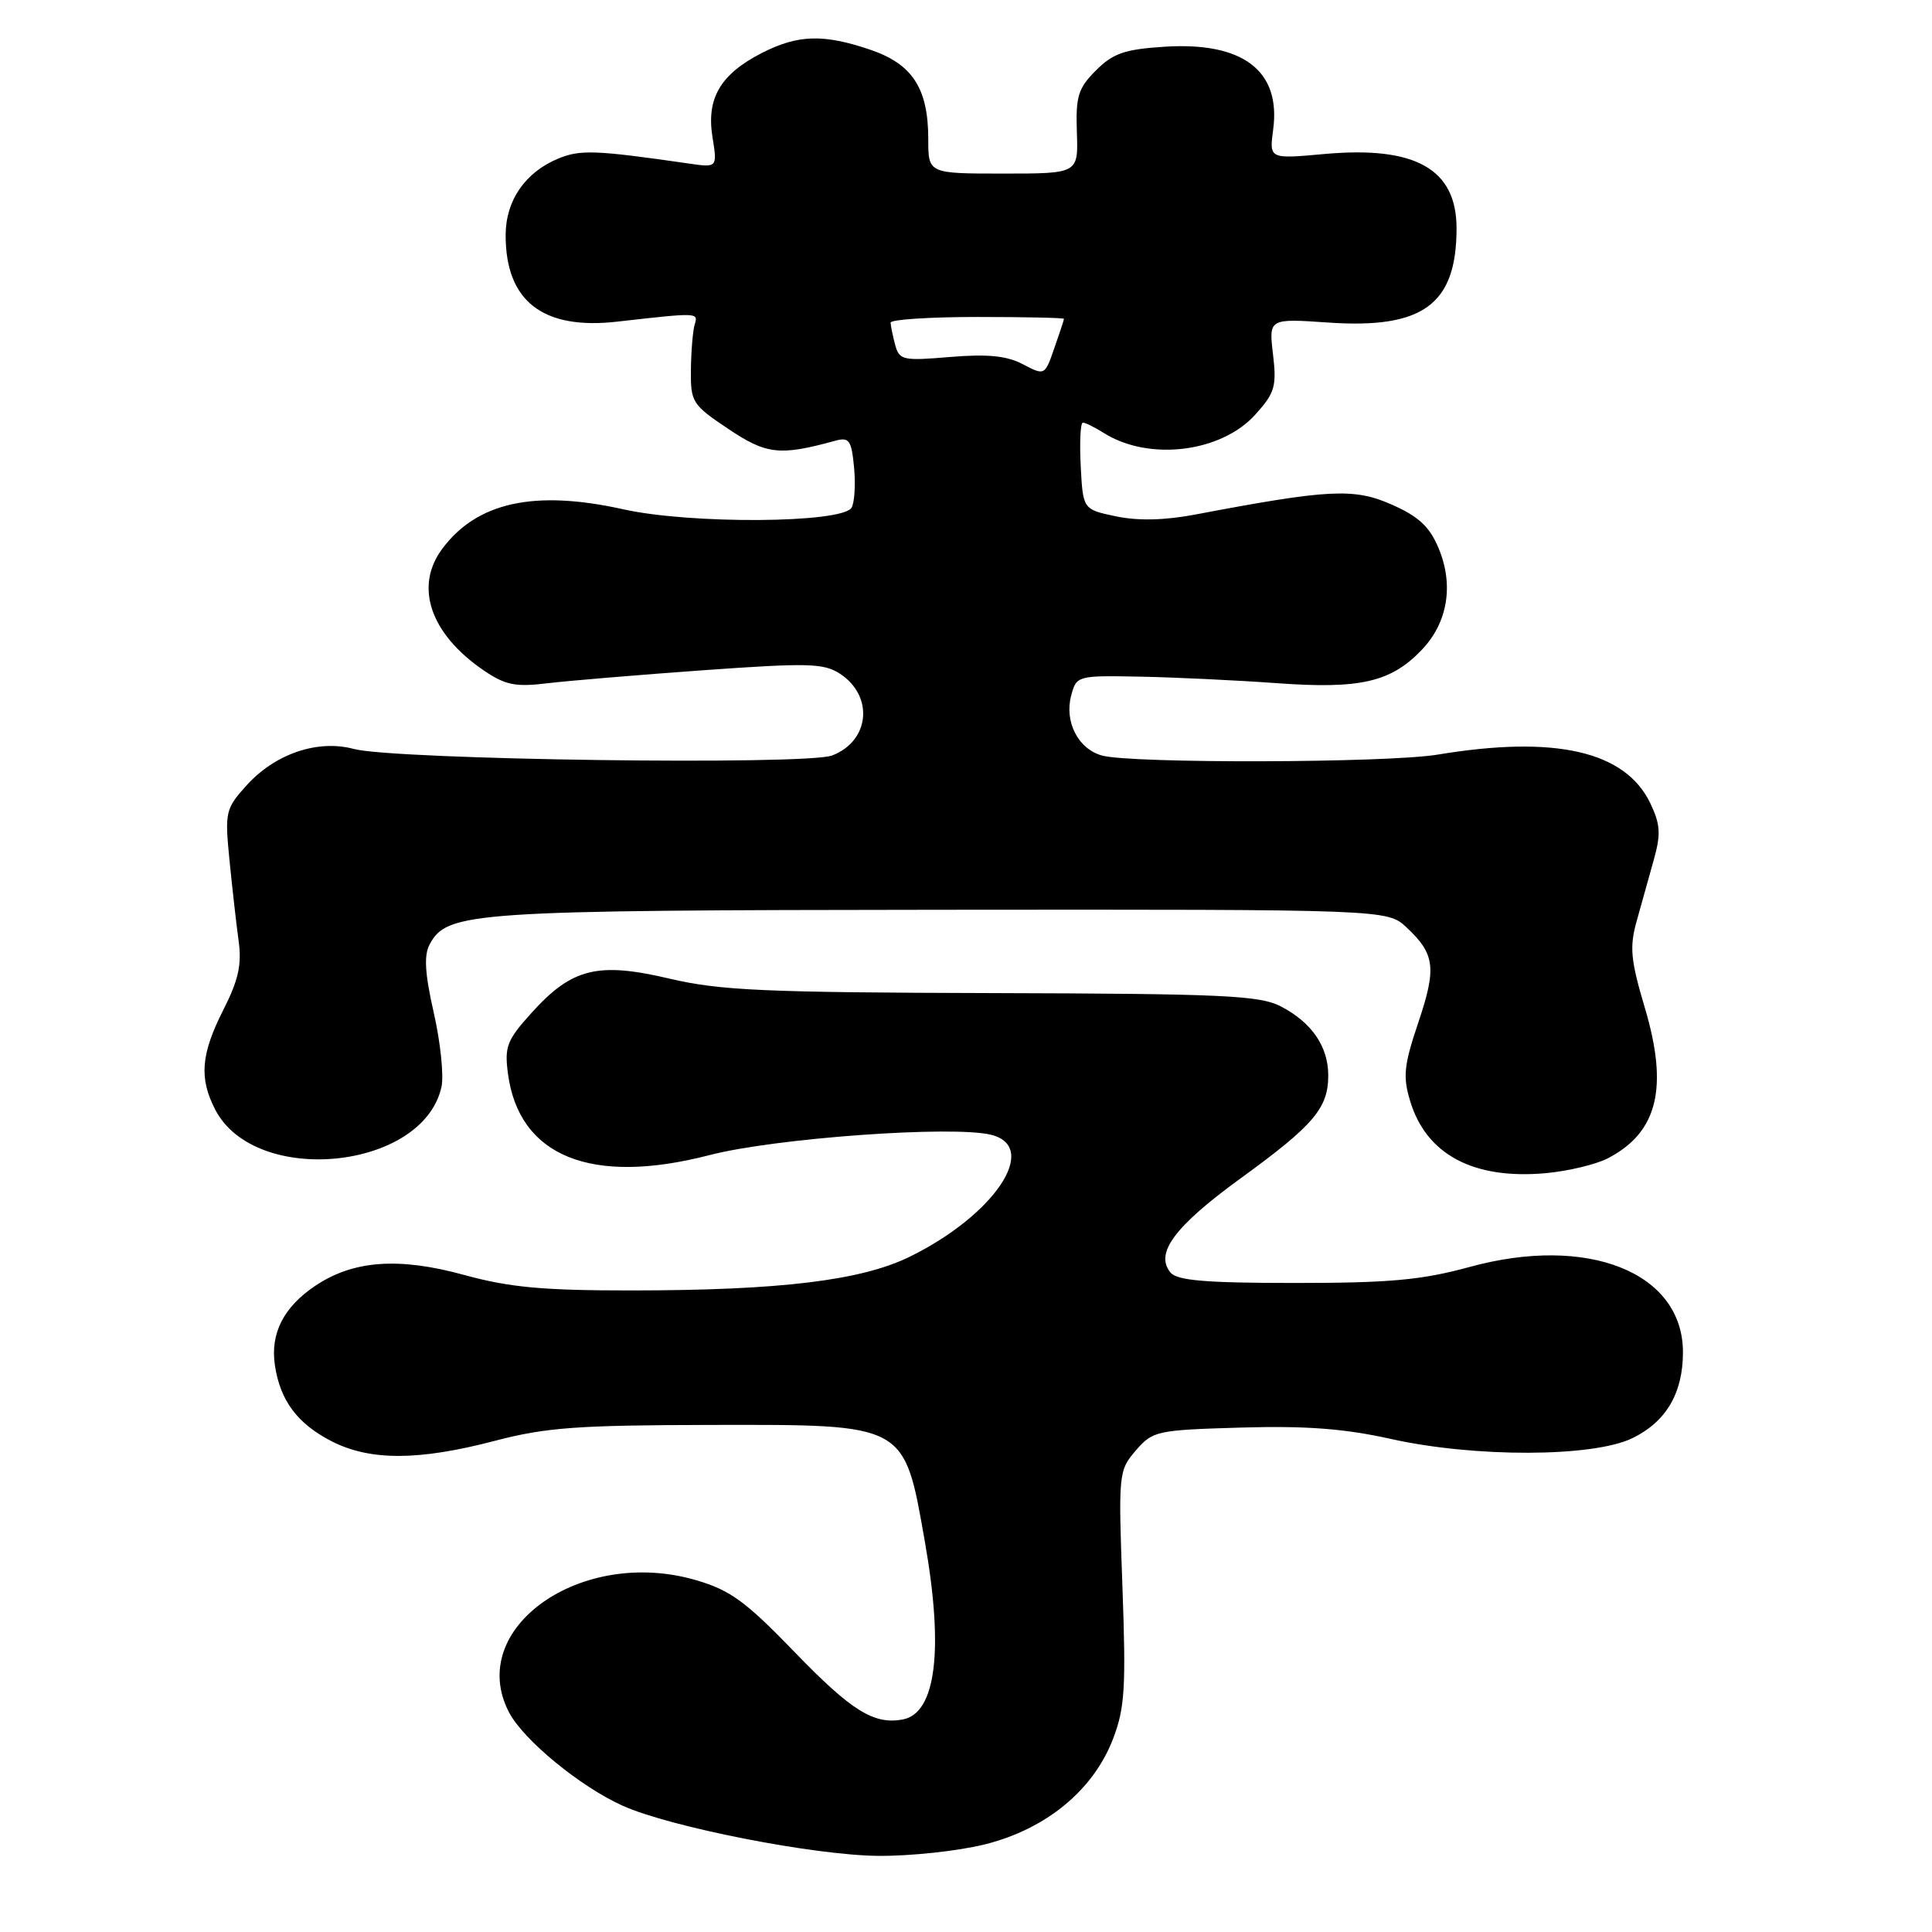 <?xml version="1.0" encoding="UTF-8" standalone="no"?>
<!DOCTYPE svg PUBLIC "-//W3C//DTD SVG 1.1//EN" "http://www.w3.org/Graphics/SVG/1.1/DTD/svg11.dtd" >
<svg xmlns="http://www.w3.org/2000/svg" xmlns:xlink="http://www.w3.org/1999/xlink" version="1.1" viewBox="0 0 256 256">
 <g >
 <path fill="currentColor"
d=" M 130.54 244.38 C 138.65 242.34 144.89 237.19 147.49 230.39 C 149.05 226.31 149.21 223.59 148.73 210.30 C 148.18 195.25 148.22 194.86 150.49 192.21 C 152.74 189.60 153.24 189.49 164.43 189.16 C 173.05 188.91 178.16 189.30 184.27 190.66 C 195.40 193.15 211.08 193.10 216.29 190.57 C 220.76 188.40 223.00 184.61 223.00 179.18 C 223.00 168.60 210.40 163.57 194.69 167.89 C 188.39 169.61 184.16 170.00 171.61 170.00 C 159.77 170.00 155.98 169.68 155.10 168.62 C 152.98 166.07 155.64 162.50 164.37 156.15 C 174.08 149.10 176.00 146.84 176.00 142.50 C 176.00 138.66 173.80 135.46 169.69 133.34 C 166.91 131.90 161.96 131.67 131.50 131.59 C 101.34 131.51 95.43 131.25 88.74 129.68 C 79.21 127.43 75.79 128.28 70.45 134.19 C 67.16 137.83 66.83 138.69 67.31 142.29 C 68.78 153.25 78.36 157.11 94.00 153.06 C 102.71 150.80 126.30 149.10 131.35 150.37 C 137.82 152.00 131.76 161.03 120.51 166.54 C 114.09 169.68 103.33 170.98 83.76 170.99 C 71.96 171.00 67.53 170.59 61.51 168.94 C 52.81 166.55 46.78 167.00 41.74 170.40 C 37.58 173.20 35.81 176.68 36.42 180.86 C 37.11 185.58 39.40 188.65 43.97 190.99 C 49.06 193.58 55.48 193.56 65.56 190.92 C 72.35 189.14 76.52 188.84 94.30 188.81 C 120.20 188.77 119.78 188.54 122.55 204.28 C 125.07 218.59 124.03 226.98 119.65 227.83 C 115.82 228.57 112.83 226.71 105.34 218.96 C 98.78 212.17 96.75 210.69 92.19 209.37 C 77.00 204.95 61.69 215.76 67.43 226.86 C 69.33 230.54 76.89 236.75 82.53 239.28 C 88.83 242.10 107.77 245.82 116.29 245.91 C 120.58 245.96 126.99 245.27 130.54 244.38 Z  M 213.03 153.49 C 219.64 150.07 221.10 144.17 217.97 133.61 C 216.06 127.20 215.90 125.49 216.87 122.04 C 217.49 119.82 218.51 116.16 219.14 113.91 C 220.09 110.53 220.01 109.24 218.68 106.45 C 215.38 99.53 206.09 97.40 190.50 99.99 C 183.81 101.10 149.90 101.19 146.01 100.11 C 142.85 99.23 141.01 95.62 141.94 92.16 C 142.64 89.53 142.75 89.50 151.08 89.66 C 155.71 89.75 163.84 90.14 169.14 90.52 C 180.19 91.33 184.29 90.40 188.37 86.13 C 191.83 82.53 192.66 77.53 190.63 72.66 C 189.43 69.78 187.99 68.44 184.39 66.85 C 179.41 64.65 176.08 64.82 158.38 68.18 C 154.31 68.95 150.79 69.03 147.88 68.42 C 143.50 67.50 143.50 67.50 143.20 61.75 C 143.04 58.59 143.16 56.00 143.49 56.00 C 143.81 56.00 145.07 56.62 146.29 57.39 C 152.27 61.14 161.85 59.95 166.37 54.90 C 168.93 52.05 169.18 51.18 168.68 46.95 C 168.12 42.20 168.12 42.20 176.01 42.74 C 188.57 43.60 193.00 40.34 193.00 30.25 C 193.00 22.38 187.54 19.31 175.45 20.41 C 168.18 21.07 168.18 21.07 168.70 17.18 C 169.75 9.38 164.71 5.53 154.32 6.19 C 149.02 6.53 147.49 7.06 145.22 9.33 C 142.85 11.70 142.53 12.77 142.69 17.53 C 142.88 23.00 142.88 23.00 132.94 23.00 C 123.00 23.00 123.00 23.00 123.00 18.45 C 123.00 11.72 120.92 8.50 115.35 6.60 C 109.13 4.48 105.74 4.58 100.97 7.01 C 95.47 9.82 93.59 13.01 94.40 18.12 C 95.06 22.22 95.06 22.22 91.28 21.67 C 78.90 19.88 76.88 19.81 73.98 21.01 C 69.57 22.83 67.00 26.59 67.00 31.18 C 67.00 39.92 71.94 43.74 81.78 42.62 C 92.56 41.40 92.53 41.40 92.05 43.00 C 91.80 43.83 91.58 46.52 91.55 48.99 C 91.50 53.29 91.72 53.63 96.50 56.83 C 101.57 60.23 103.32 60.42 110.64 58.41 C 112.53 57.89 112.82 58.30 113.17 61.96 C 113.38 64.23 113.23 66.63 112.83 67.28 C 111.55 69.34 91.53 69.48 82.57 67.48 C 70.82 64.87 63.20 66.54 58.60 72.72 C 54.87 77.73 57.01 83.99 64.09 88.83 C 66.96 90.78 68.30 91.05 72.50 90.54 C 75.25 90.21 84.56 89.43 93.19 88.81 C 107.09 87.82 109.15 87.87 111.31 89.28 C 115.82 92.24 115.25 98.18 110.28 100.10 C 106.86 101.43 52.28 100.68 46.88 99.24 C 42.08 97.95 36.42 99.89 32.63 104.11 C 29.89 107.15 29.78 107.62 30.40 113.90 C 30.76 117.53 31.30 122.35 31.61 124.60 C 32.06 127.80 31.61 129.83 29.59 133.82 C 26.62 139.68 26.36 142.87 28.52 147.03 C 33.82 157.28 56.08 155.04 58.50 144.01 C 58.82 142.52 58.37 138.11 57.48 134.21 C 56.30 129.01 56.15 126.59 56.93 125.14 C 59.24 120.81 62.28 120.61 124.67 120.55 C 183.84 120.50 183.84 120.50 186.40 122.91 C 190.15 126.43 190.37 128.26 187.92 135.53 C 186.04 141.10 185.87 142.64 186.84 145.85 C 188.97 152.98 195.22 156.32 204.84 155.45 C 207.77 155.18 211.46 154.30 213.03 153.49 Z  M 135.53 48.26 C 133.39 47.14 130.87 46.89 125.91 47.30 C 119.62 47.83 119.16 47.73 118.61 45.68 C 118.29 44.48 118.02 43.16 118.01 42.75 C 118.01 42.34 123.17 42.00 129.50 42.00 C 135.82 42.00 140.99 42.11 140.98 42.25 C 140.98 42.39 140.40 44.14 139.70 46.14 C 138.44 49.77 138.43 49.78 135.53 48.26 Z "/>
</g>
</svg>